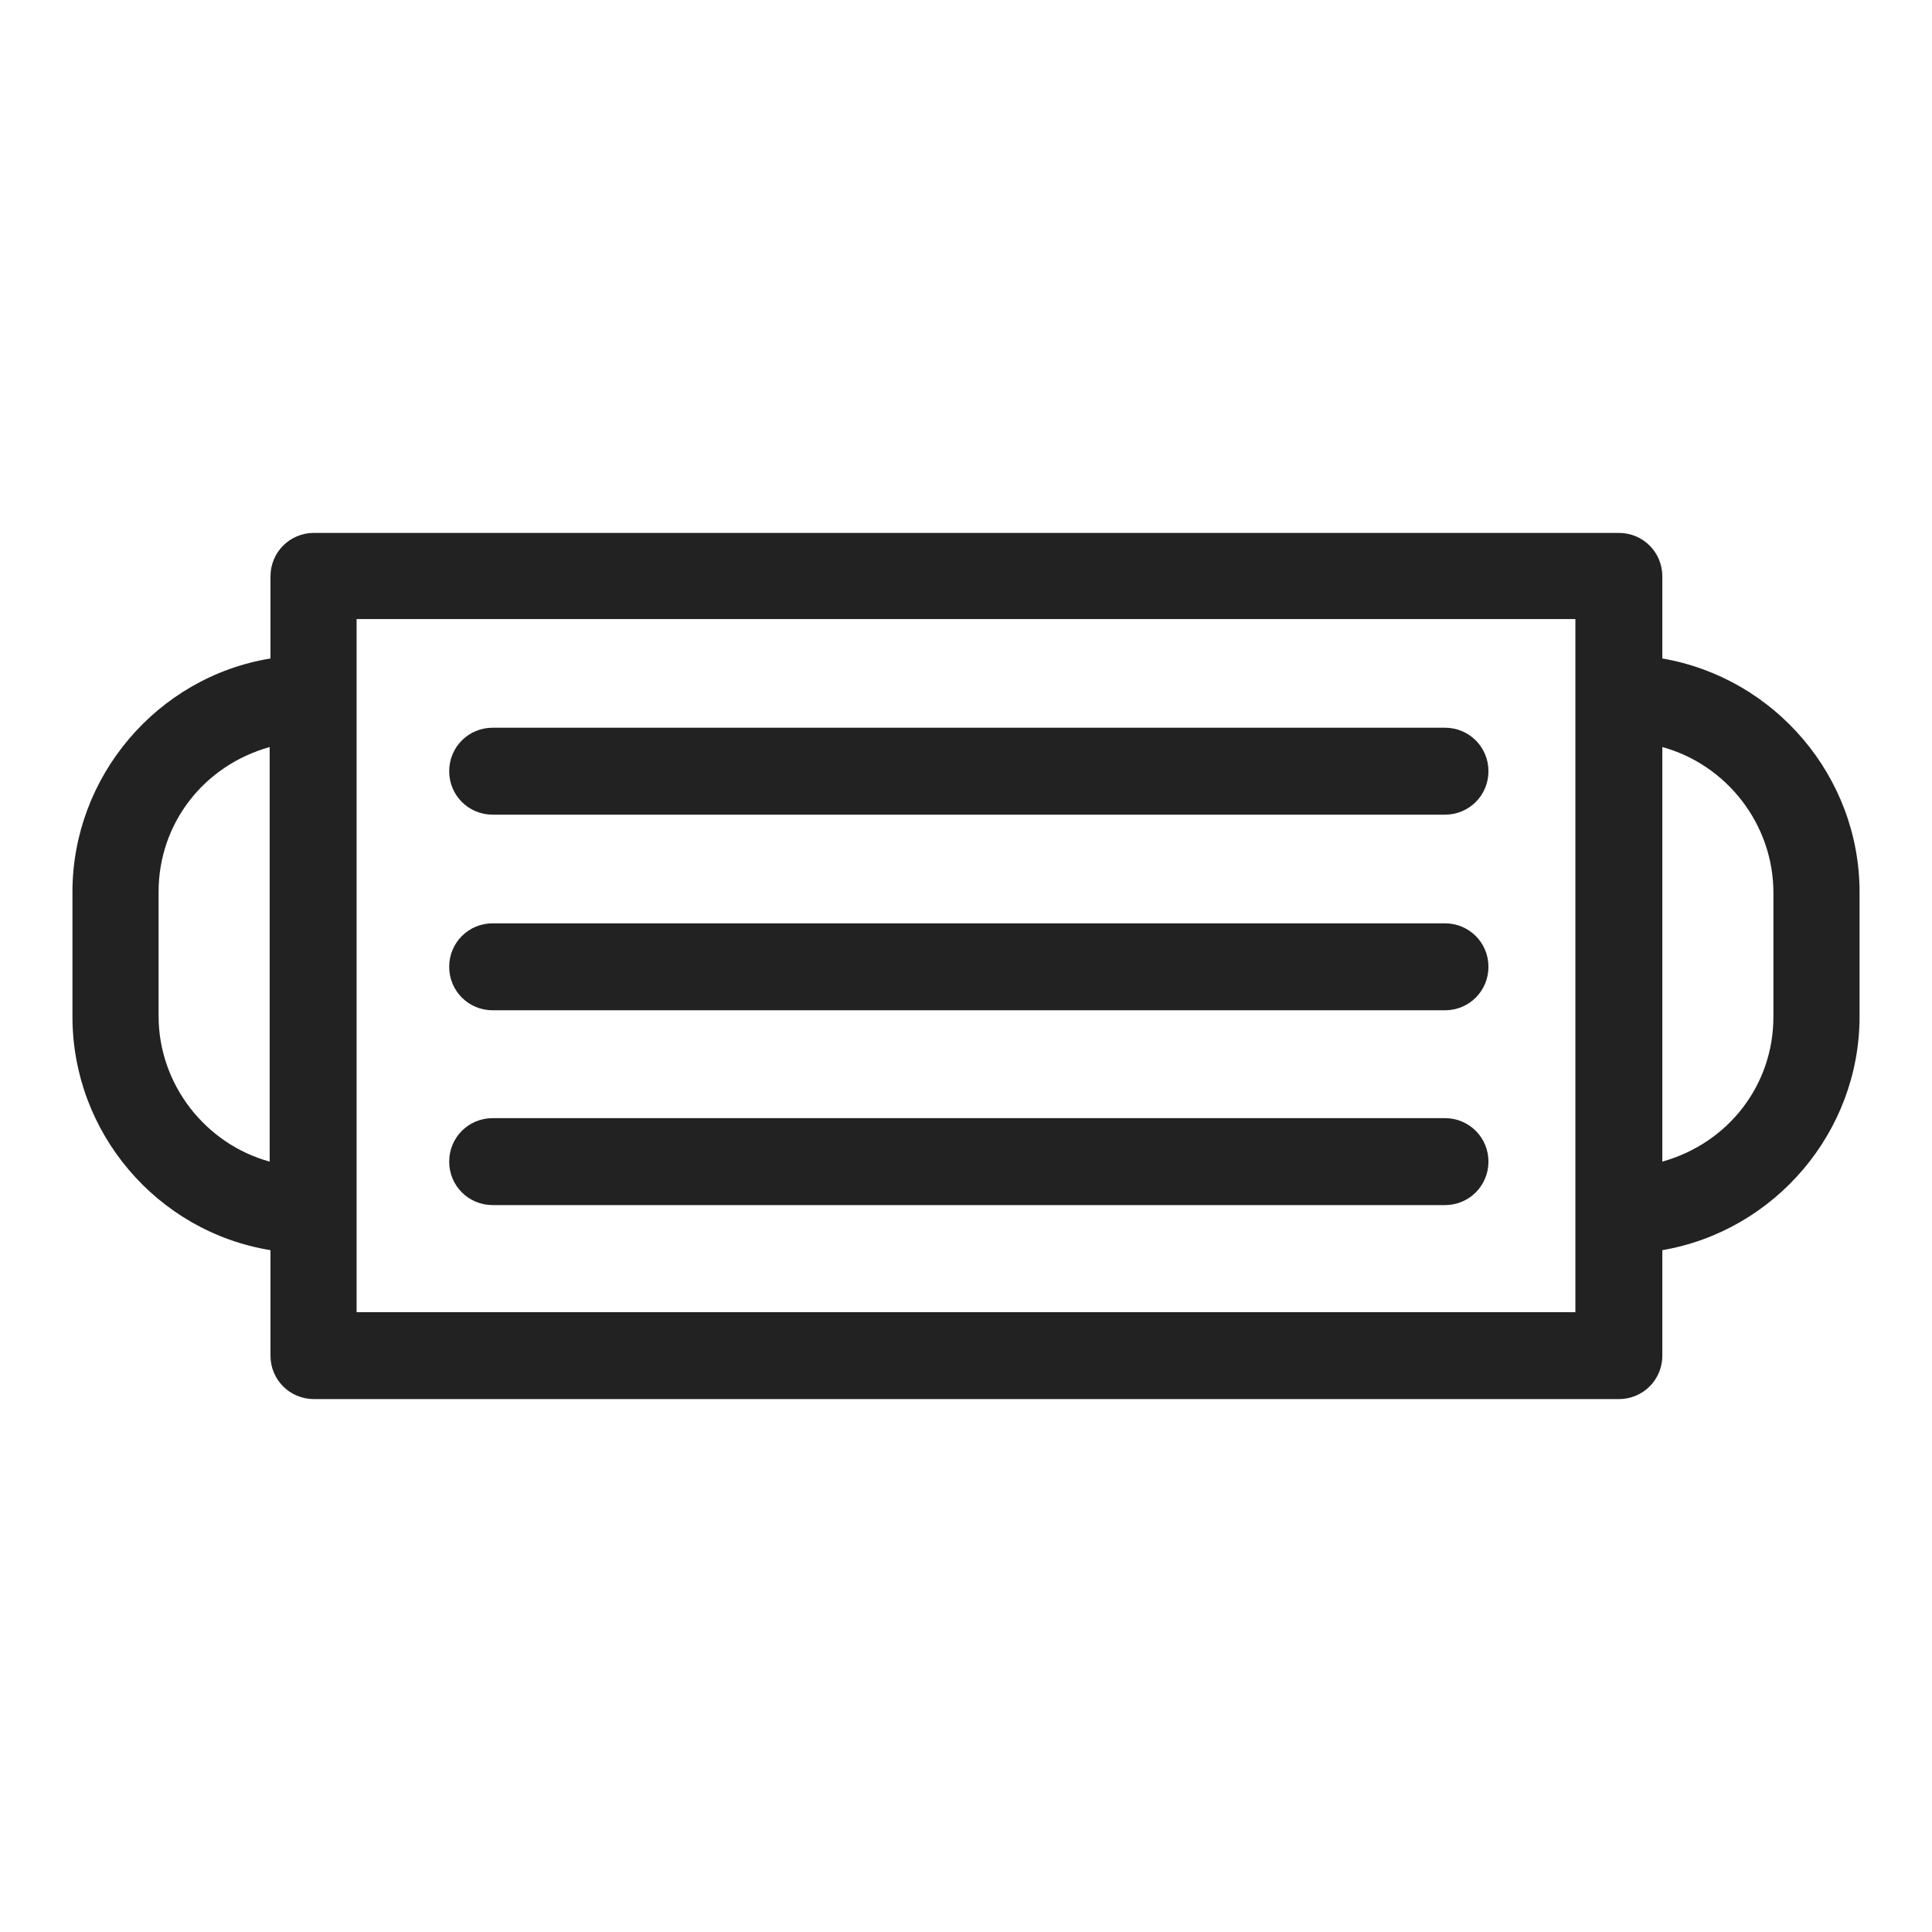<svg width="24" height="24" viewBox="0 0 24 24" fill="none" xmlns="http://www.w3.org/2000/svg">
<g id="mask_S 1">
<g id="Group">
<path id="Vector" d="M17.96 9.04H6.12C5.82 9.04 5.58 9.28 5.58 9.58C5.58 9.88 5.82 10.12 6.12 10.12H17.95C18.25 10.12 18.49 9.88 18.49 9.58C18.49 9.28 18.25 9.04 17.95 9.04H17.96Z" fill="#222222"/>
<path id="Vector_2" d="M17.96 11.47H6.12C5.82 11.47 5.58 11.71 5.58 12.01C5.58 12.31 5.82 12.55 6.12 12.55H17.95C18.25 12.55 18.49 12.31 18.49 12.01C18.49 11.71 18.25 11.47 17.95 11.47H17.96Z" fill="#222222"/>
<path id="Vector_3" d="M17.96 13.89H6.12C5.82 13.89 5.58 14.13 5.58 14.43C5.58 14.73 5.82 14.97 6.12 14.97H17.95C18.25 14.97 18.49 14.73 18.49 14.43C18.49 14.13 18.25 13.89 17.95 13.89H17.96Z" fill="#222222"/>
<path id="Vector_4" d="M20.65 8.18V7.16C20.65 6.86 20.41 6.62 20.11 6.62H3.9C3.6 6.62 3.36 6.86 3.36 7.16V8.18C1.95 8.41 0.9 9.65 0.9 11.08V12.63C0.9 14.07 1.95 15.3 3.36 15.53V16.84C3.36 17.14 3.6 17.38 3.9 17.38H20.11C20.41 17.38 20.65 17.14 20.65 16.84V15.53C22.05 15.29 23.1 14.06 23.1 12.63V11.08C23.1 9.65 22.05 8.42 20.65 8.18ZM22.03 11.08V12.63C22.03 13.48 21.47 14.2 20.65 14.43V9.28C21.45 9.5 22.03 10.24 22.03 11.09V11.08ZM4.43 16.31V7.69H19.57V16.3H4.43V16.31ZM1.97 12.63V11.08C1.97 10.23 2.53 9.51 3.35 9.28V14.43C2.55 14.21 1.97 13.47 1.97 12.62V12.63Z" fill="#222222"/>
</g>
</g>
</svg>
